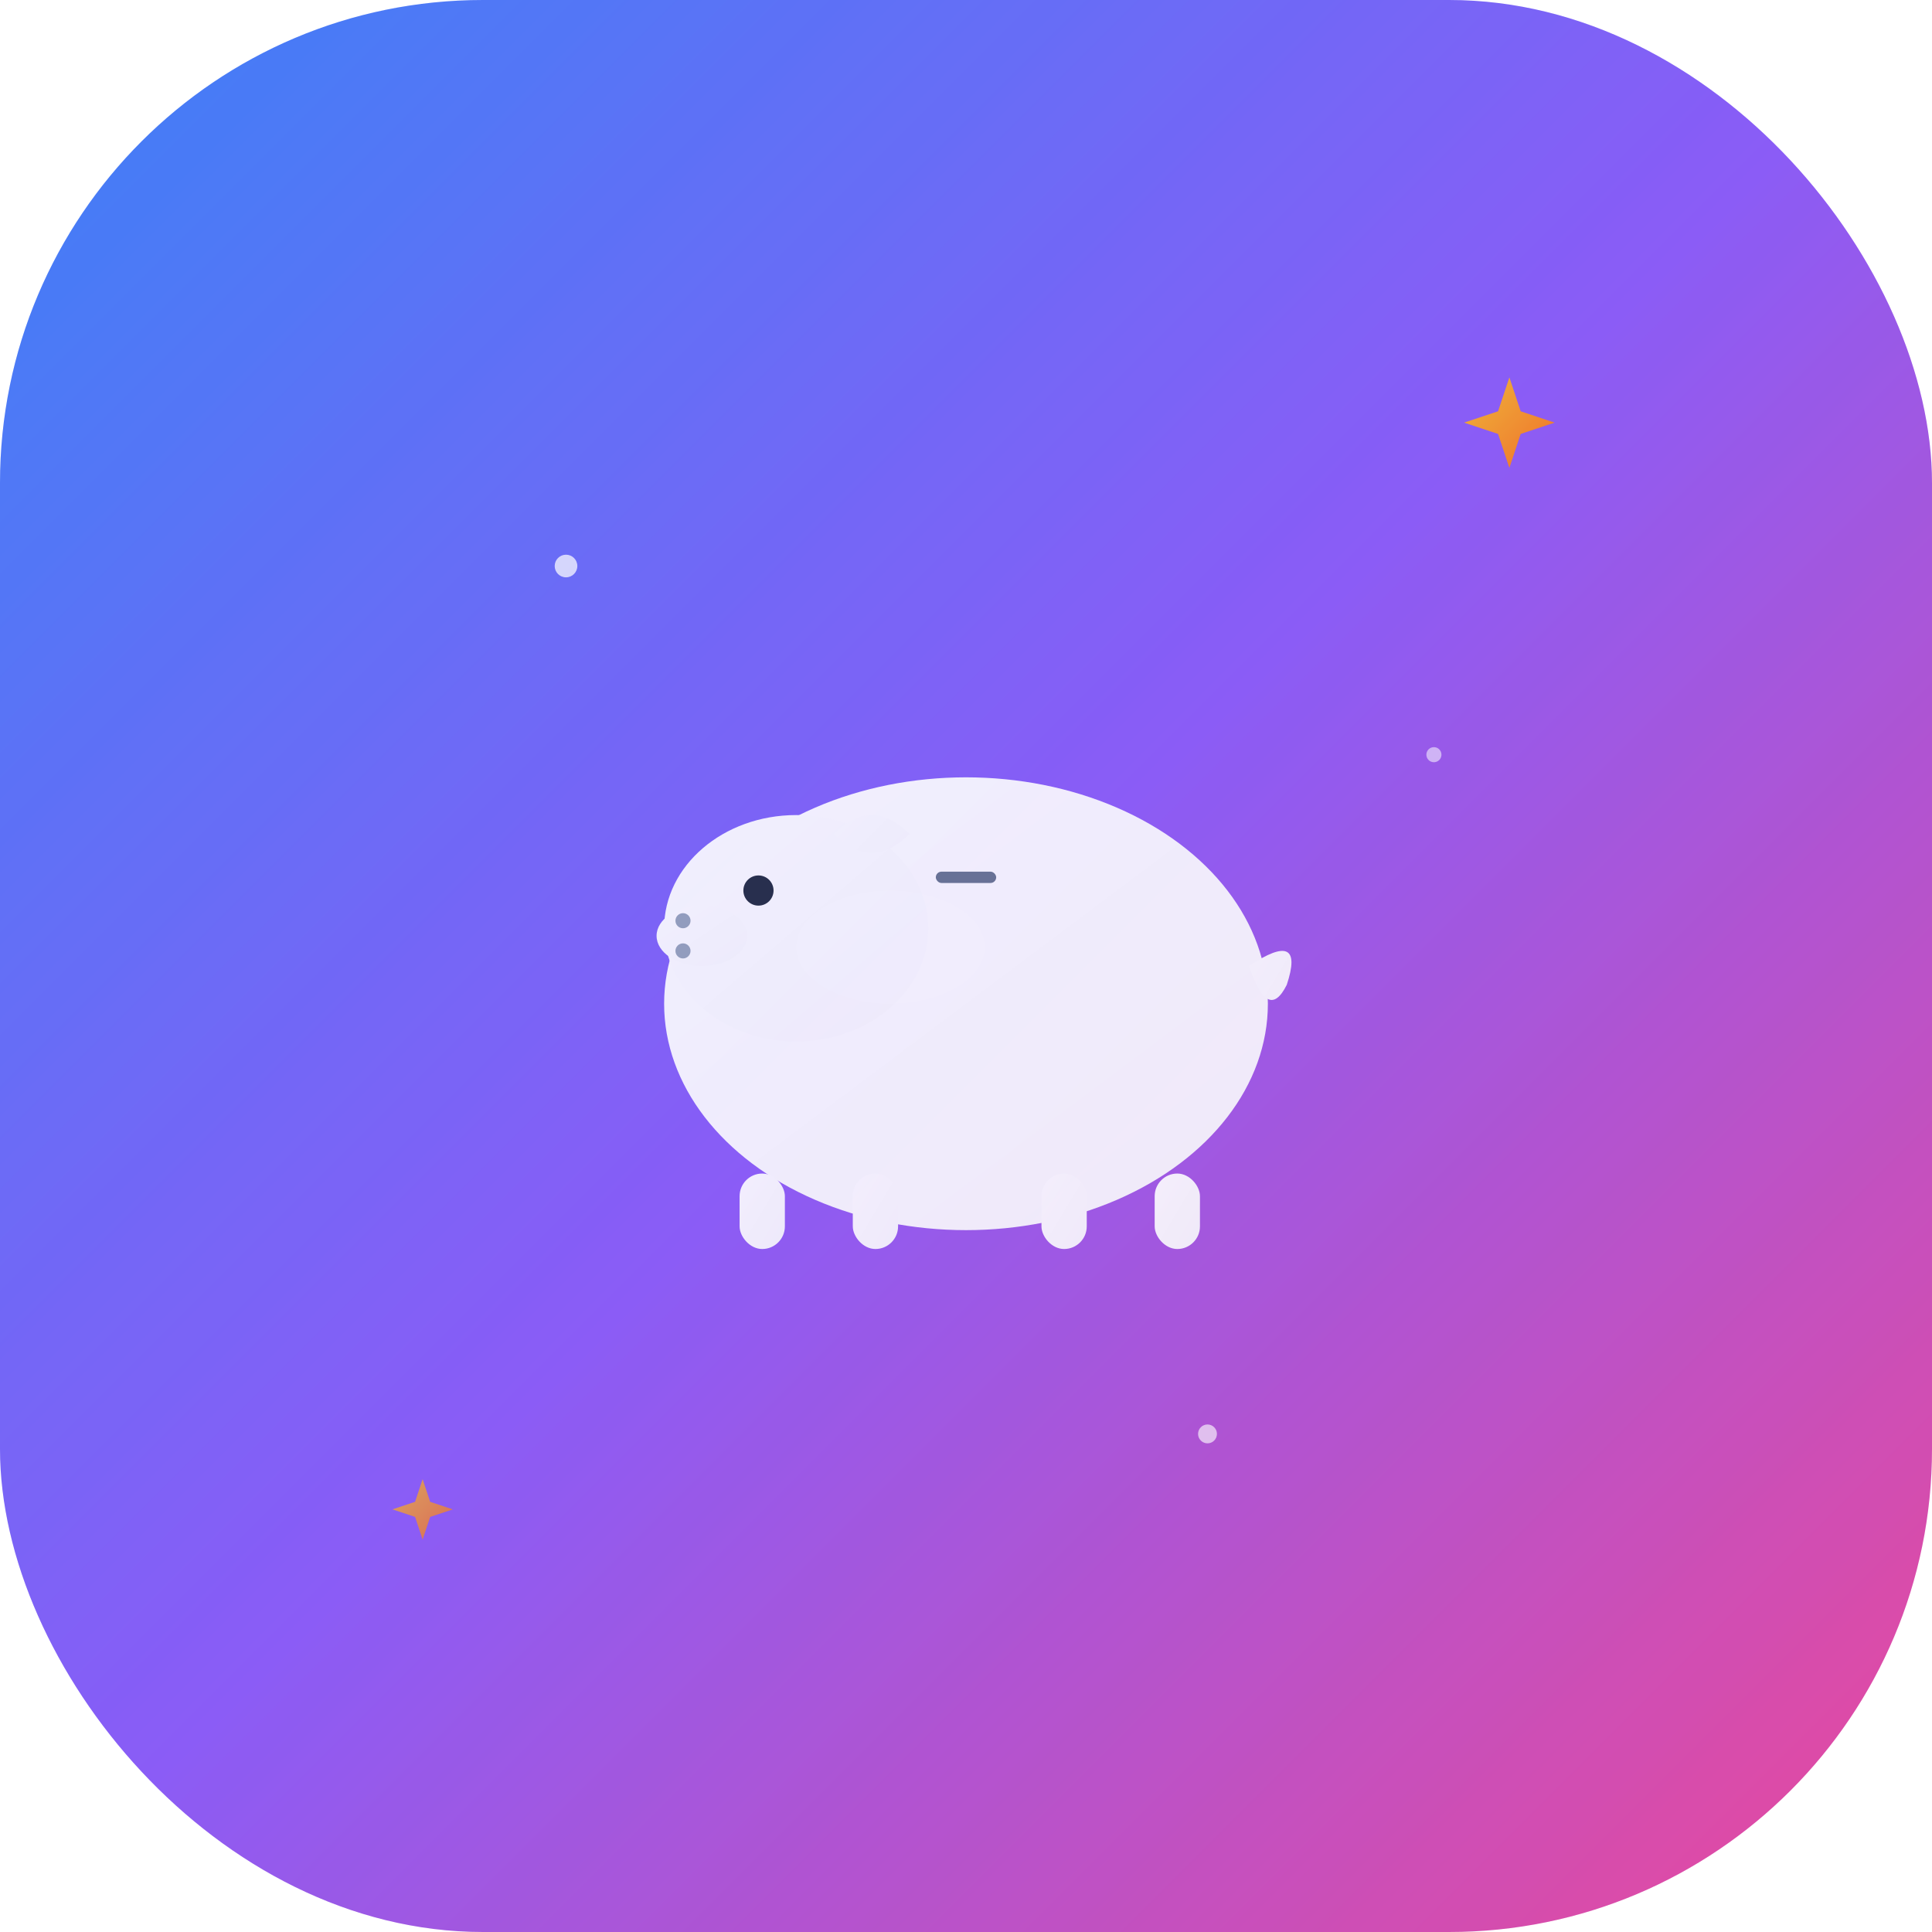 <svg width="512" height="512" viewBox="0 0 512 512" fill="none" xmlns="http://www.w3.org/2000/svg">
  <defs>
    <!-- Main gradient for background -->
    <linearGradient id="bgGradient" x1="0%" y1="0%" x2="100%" y2="100%">
      <stop offset="0%" style="stop-color:#3B82F6;stop-opacity:1" />
      <stop offset="50%" style="stop-color:#8B5CF6;stop-opacity:1" />
      <stop offset="100%" style="stop-color:#EC4899;stop-opacity:1" />
    </linearGradient>
    
    <!-- Piggy bank gradient -->
    <linearGradient id="piggyGradient" x1="0%" y1="0%" x2="100%" y2="100%">
      <stop offset="0%" style="stop-color:#FFFFFF;stop-opacity:1" />
      <stop offset="100%" style="stop-color:#F8FAFC;stop-opacity:1" />
    </linearGradient>
    
    <!-- Sparkle gradient -->
    <linearGradient id="sparkleGradient" x1="0%" y1="0%" x2="100%" y2="100%">
      <stop offset="0%" style="stop-color:#FBBF24;stop-opacity:1" />
      <stop offset="100%" style="stop-color:#F97316;stop-opacity:1" />
    </linearGradient>
    
    <!-- Shadow filter -->
    <filter id="shadow" x="-50%" y="-50%" width="200%" height="200%">
      <feDropShadow dx="0" dy="8" stdDeviation="16" flood-color="#3B82F6" flood-opacity="0.25"/>
    </filter>
    
    <!-- Inner shadow for depth -->
    <filter id="innerShadow" x="-50%" y="-50%" width="200%" height="200%">
      <feOffset dx="0" dy="2"/>
      <feGaussianBlur stdDeviation="4" result="offset-blur"/>
      <feFlood flood-color="#000000" flood-opacity="0.1"/>
      <feComposite in2="offset-blur" operator="in"/>
    </filter>
  </defs>
  
  <!-- Background rounded rectangle with gradient -->
  <rect width="512" height="512" rx="128" ry="128" fill="url(#bgGradient)" filter="url(#shadow)"/>
  
  <!-- Subtle overlay for depth -->
  <rect width="512" height="512" rx="128" ry="128" fill="url(#innerShadow)" opacity="0.1"/>
  
  <!-- Main piggy bank icon -->
  <g transform="translate(256, 256)">
    <!-- Piggy bank body -->
    <ellipse cx="0" cy="10" rx="80" ry="60" fill="url(#piggyGradient)" stroke="none"/>
    
    <!-- Piggy bank head -->
    <ellipse cx="-45" cy="-10" rx="35" ry="30" fill="url(#piggyGradient)" stroke="none"/>
    
    <!-- Snout -->
    <ellipse cx="-70" cy="-8" rx="12" ry="8" fill="url(#piggyGradient)" stroke="none"/>
    
    <!-- Nostrils -->
    <circle cx="-75" cy="-12" r="2" fill="#94A3B8"/>
    <circle cx="-75" cy="-4" r="2" fill="#94A3B8"/>
    
    <!-- Eye -->
    <circle cx="-55" cy="-20" r="4" fill="#1E293B"/>
    
    <!-- Ear -->
    <path d="M -35 -35 Q -25 -45 -15 -35 Q -25 -25 -35 -35" fill="url(#piggyGradient)"/>
    
    <!-- Legs -->
    <rect x="-60" y="55" width="12" height="20" rx="6" fill="url(#piggyGradient)"/>
    <rect x="-30" y="55" width="12" height="20" rx="6" fill="url(#piggyGradient)"/>
    <rect x="20" y="55" width="12" height="20" rx="6" fill="url(#piggyGradient)"/>
    <rect x="50" y="55" width="12" height="20" rx="6" fill="url(#piggyGradient)"/>
    
    <!-- Tail -->
    <path d="M 75 0 Q 90 -10 85 5 Q 80 15 75 0" fill="url(#piggyGradient)"/>
    
    <!-- Coin slot -->
    <rect x="-8" y="-25" width="16" height="3" rx="1.5" fill="#64748B"/>
    
    <!-- Highlight on body for 3D effect -->
    <ellipse cx="-20" cy="-5" rx="25" ry="15" fill="rgba(255,255,255,0.3)"/>
  </g>
  
  <!-- Sparkle in top right -->
  <g transform="translate(400, 112)">
    <path d="M 0 -12 L 3 -3 L 12 0 L 3 3 L 0 12 L -3 3 L -12 0 L -3 -3 Z" fill="url(#sparkleGradient)" filter="url(#shadow)"/>
  </g>
  
  <!-- Small sparkle in bottom left -->
  <g transform="translate(112, 400)">
    <path d="M 0 -8 L 2 -2 L 8 0 L 2 2 L 0 8 L -2 2 L -8 0 L -2 -2 Z" fill="url(#sparkleGradient)" opacity="0.8"/>
  </g>
  
  <!-- Additional small sparkles for magic effect -->
  <circle cx="150" cy="150" r="3" fill="rgba(255,255,255,0.8)"/>
  <circle cx="380" cy="200" r="2" fill="rgba(255,255,255,0.6)"/>
  <circle cx="320" cy="380" r="2.5" fill="rgba(255,255,255,0.7)"/>
  
  <!-- Subtle glow overlay -->
  <rect width="512" height="512" rx="128" ry="128" fill="url(#bgGradient)" opacity="0.1"/>
</svg>